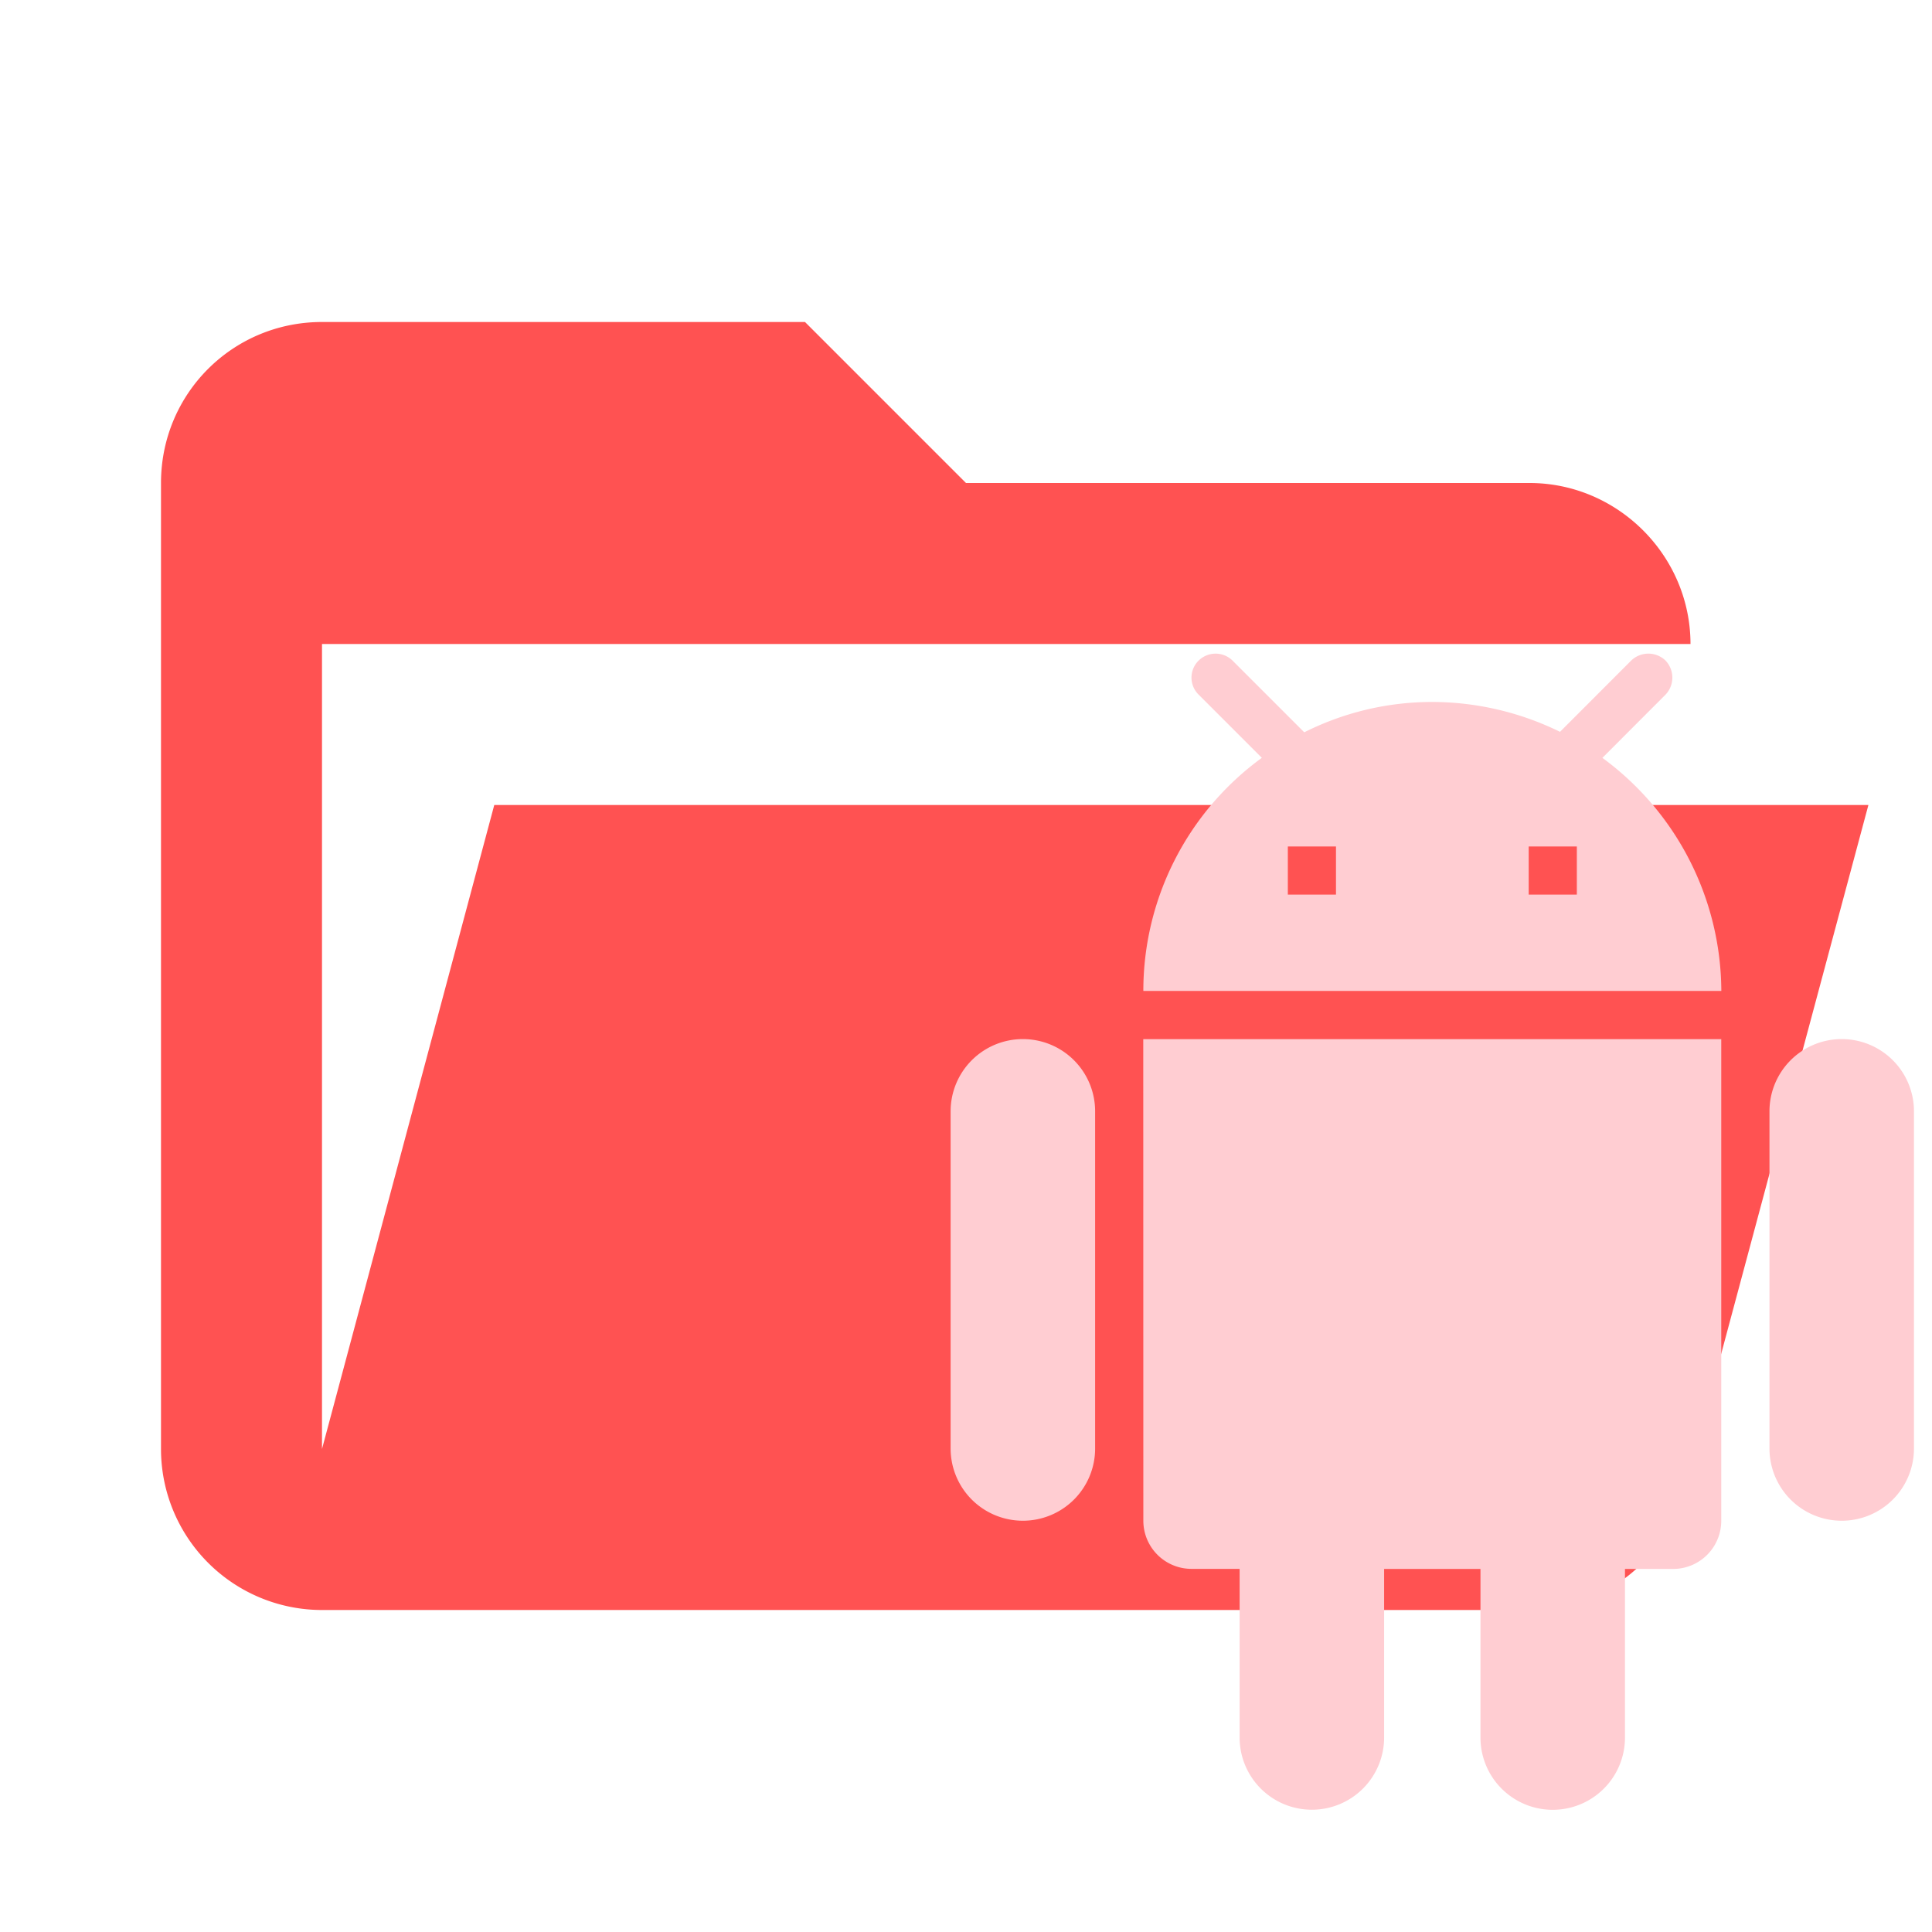 <svg clip-rule="evenodd" stroke-linejoin="round" stroke-miterlimit="1.414" viewBox="0 0 24 24" xml:space="preserve"
    xmlns="http://www.w3.org/2000/svg">
    <path d="M19 20H4a2 2 0 0 1-2-2V6c0-1.11.89-2 2-2h6l2 2h7c1.097 0 2 .903 2 2H4v10l2.14-8h17.07l-2.28 8.5c-.23.87-1.01 1.5-1.93 1.5z" fill="#e57373" style="fill:#ff5252"/>
    <path d="M19.588 11.113h-.598v-.598h.598m-2.992.598h-.598v-.598h.598m3.31-1.101.783-.784a.307.307 0 0 0 0-.425.307.307 0 0 0-.425 0l-.885.886a3.615 3.615 0 0 0-1.586-.371c-.574 0-1.113.137-1.591.377l-.892-.892a.3.3 0 0 0-.419 0 .296.296 0 0 0 0 .425l.784.784a3.58 3.58 0 0 0-1.472 2.896h7.18a3.61 3.61 0 0 0-1.478-2.896m2.974 3.494a.897.897 0 0 0-.898.897v4.189a.897.897 0 0 0 .898.897.897.897 0 0 0 .897-.897v-4.189a.897.897 0 0 0-.897-.897m-10.172 0a.897.897 0 0 0-.898.897v4.189a.897.897 0 0 0 .898.897.897.897 0 0 0 .897-.897v-4.189a.897.897 0 0 0-.897-.897m1.496 5.983a.598.598 0 0 0 .598.598h.598v2.094a.897.897 0 0 0 .898.898.897.897 0 0 0 .897-.898V19.49h1.197v2.094a.897.897 0 0 0 .897.898.897.897 0 0 0 .898-.898V19.49h.598a.598.598 0 0 0 .598-.598v-5.983h-7.18z" style="fill:#ffcdd2;stroke-width:.598"/>
</svg>